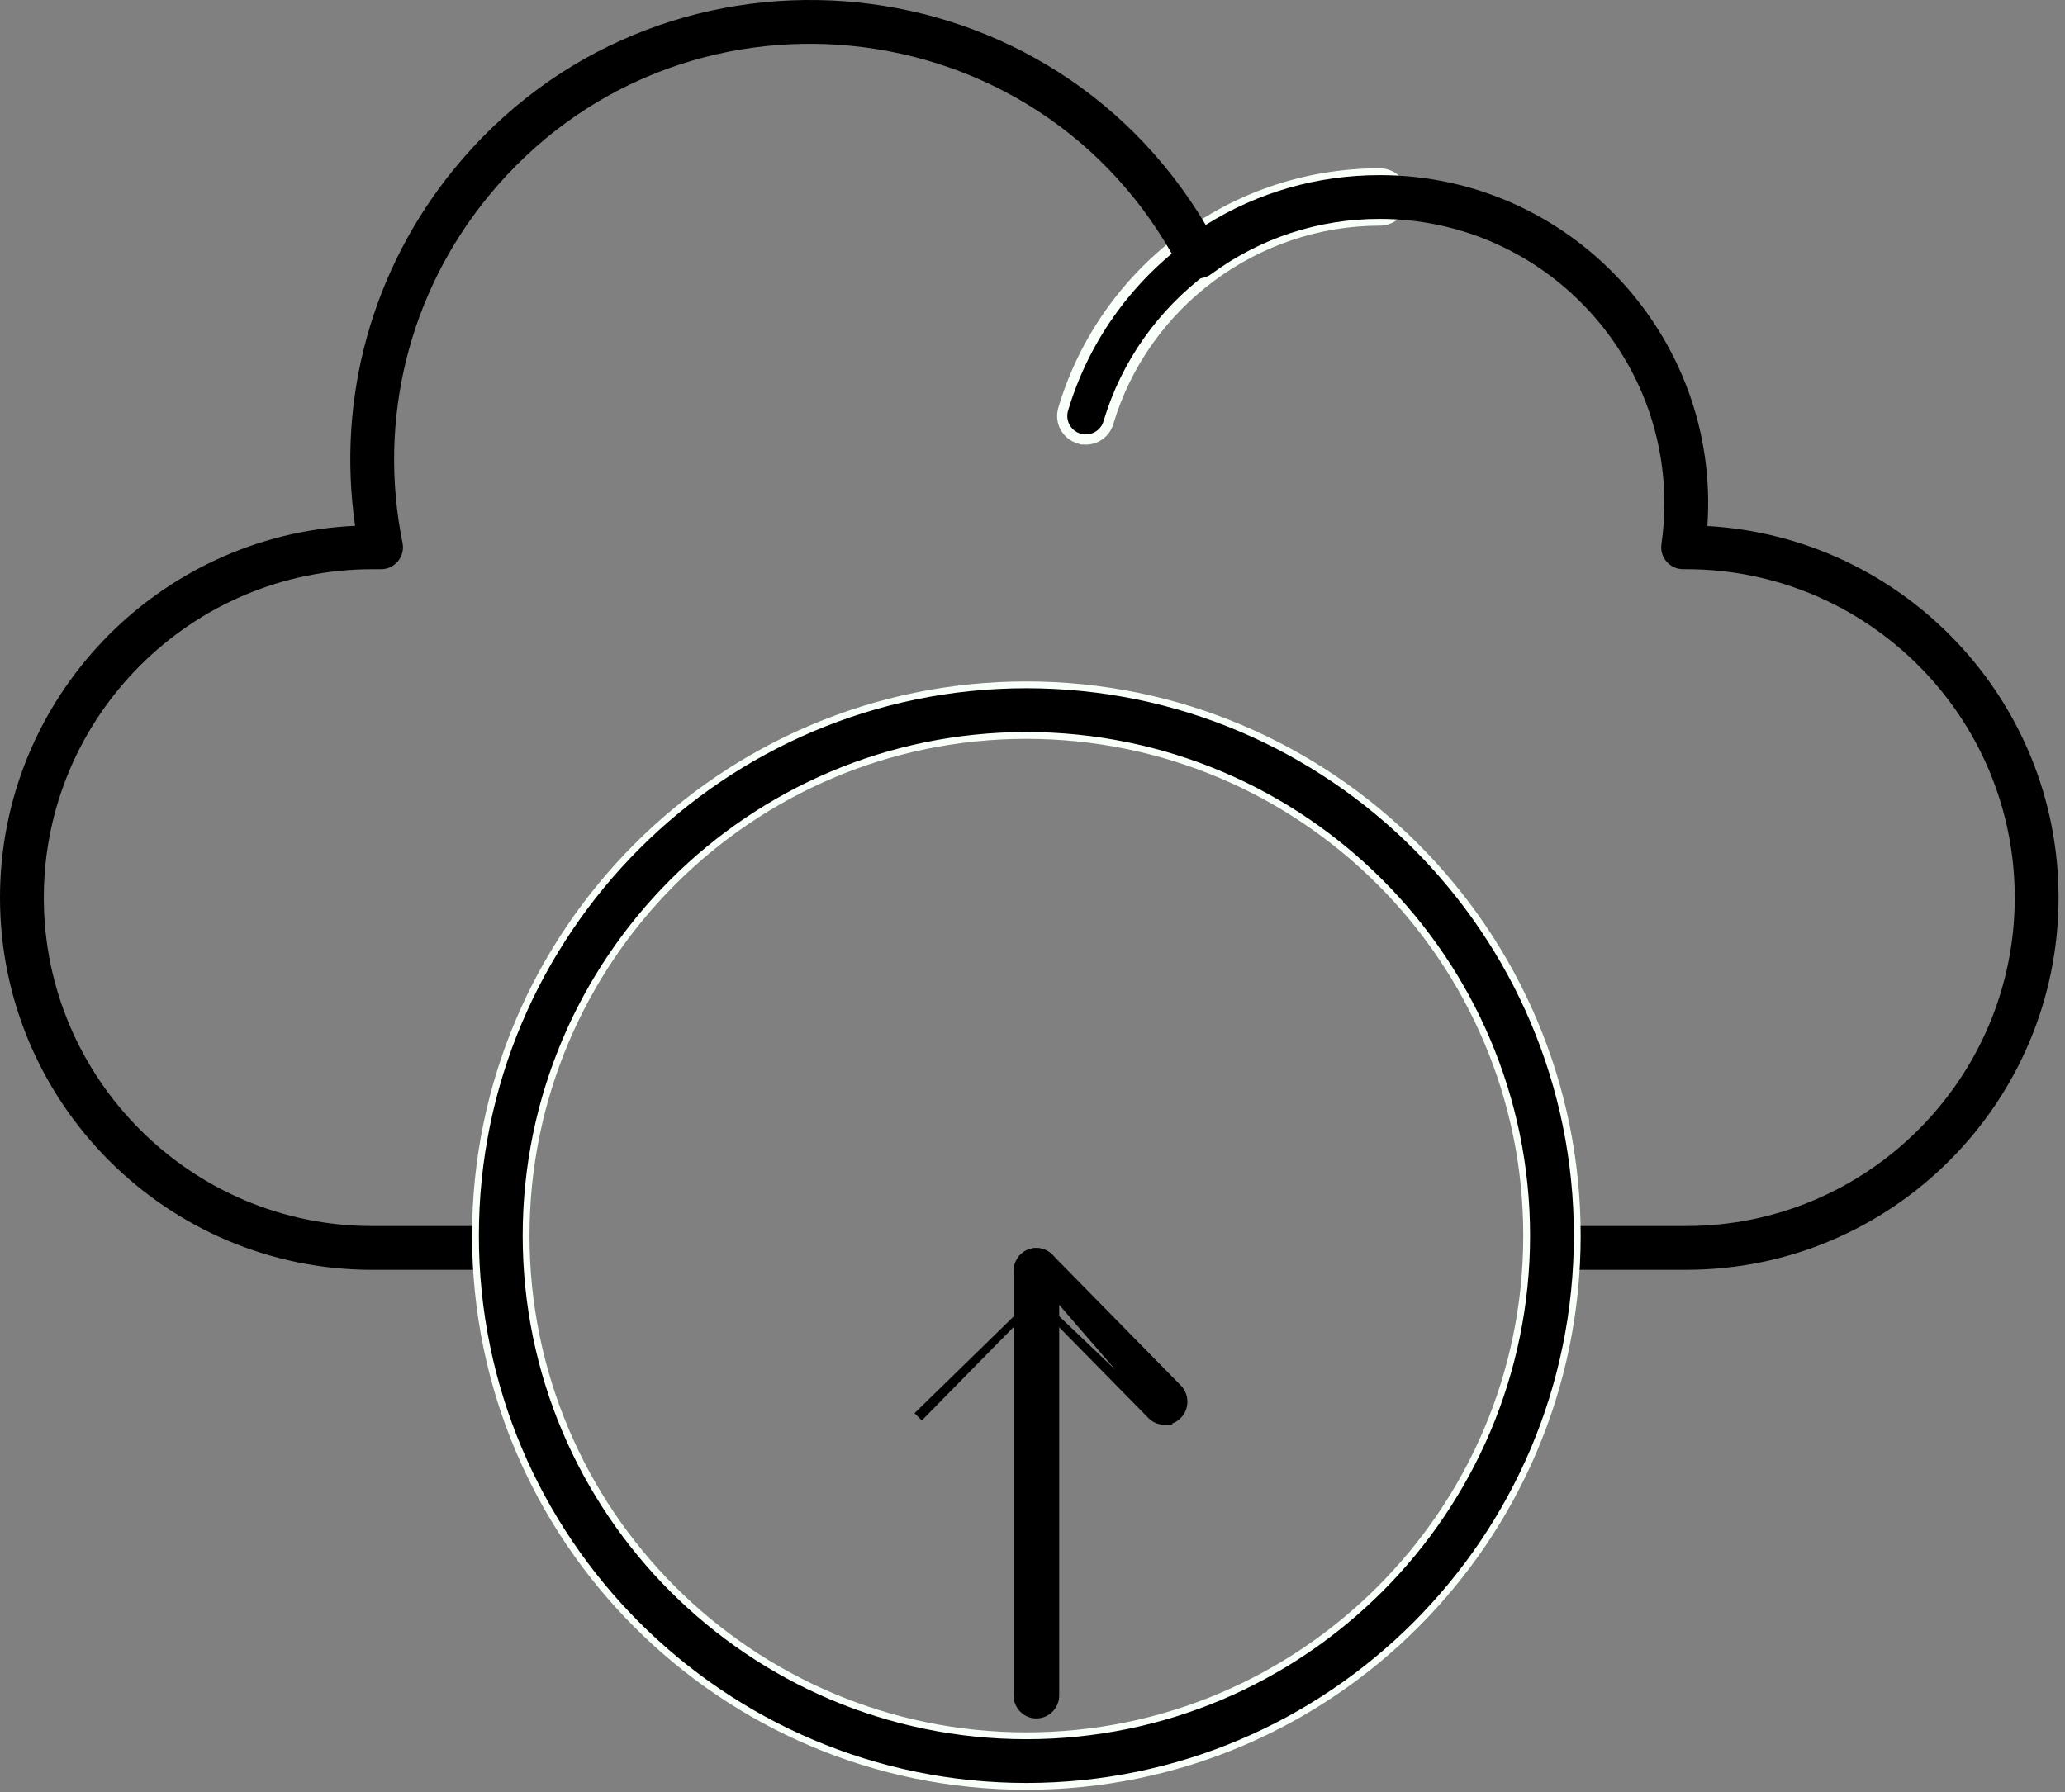 <svg width="91" height="79" viewBox="0 0 91 79" fill="none" xmlns="http://www.w3.org/2000/svg">
<rect x="0" y="0" width="91" height="79" fill="#808080" stroke="none"/>
<path d="M46.781 18.015C46.605 18.605 46.941 19.225 47.531 19.401L47.623 19.429L47.626 19.425C48.189 19.541 48.752 19.208 48.918 18.65C50.469 13.438 55.356 9.797 60.801 9.797C61.416 9.797 61.916 9.298 61.916 8.682C61.916 8.066 61.416 7.567 60.801 7.567C54.157 7.567 48.573 11.99 46.781 18.015ZM46.781 18.015L46.924 18.058M46.781 18.015C46.781 18.015 46.781 18.015 46.781 18.015L46.924 18.058M46.924 18.058C46.772 18.568 47.063 19.105 47.574 19.258L47.574 19.258C48.087 19.411 48.623 19.118 48.774 18.608C50.344 13.331 55.289 9.647 60.801 9.647C61.333 9.647 61.766 9.215 61.766 8.682C61.766 8.149 61.333 7.717 60.801 7.717C54.225 7.717 48.699 12.095 46.924 18.058Z" fill="black" stroke="#F9FFF9" stroke-width="0.3"/>
<path d="M74.31 55.971H68.52C67.987 55.971 67.555 55.539 67.555 55.006C67.555 54.473 67.987 54.041 68.52 54.041H74.31C82.292 54.041 88.786 47.547 88.786 39.565C88.786 31.583 82.292 25.089 74.31 25.089H74.171C73.891 25.089 73.625 24.968 73.442 24.756C73.258 24.544 73.176 24.264 73.216 23.987C73.302 23.386 73.345 22.782 73.345 22.194C73.345 15.277 67.717 9.648 60.8 9.648C58.108 9.648 55.542 10.489 53.377 12.081C52.902 12.43 52.226 12.275 51.951 11.752C45.821 0.079 29.81 -1.489 21.509 8.666C18.012 12.944 16.638 18.509 17.739 23.932C17.86 24.531 17.401 25.09 16.793 25.09H16.406C8.424 25.09 1.93 31.584 1.93 39.566C1.93 47.547 8.424 54.042 16.406 54.042H22.196C22.729 54.042 23.162 54.474 23.162 55.007C23.162 55.539 22.729 55.972 22.196 55.972H16.406C7.36 55.972 0 48.612 0 39.566C0 30.773 6.953 23.574 15.649 23.177C14.832 17.55 16.394 11.874 20.014 7.444C28.901 -3.429 45.934 -2.21 53.134 9.914C55.431 8.474 58.059 7.719 60.799 7.719C69.18 7.719 75.821 14.852 75.24 23.186C83.856 23.669 90.716 30.83 90.716 39.565C90.716 48.612 83.356 55.971 74.31 55.971L74.31 55.971Z" fill="black"/>
<path d="M20.953 54.463C20.953 67.85 31.844 78.74 45.23 78.74C58.617 78.74 69.507 67.85 69.507 54.463C69.507 41.077 58.617 30.186 45.23 30.186C31.844 30.186 20.953 41.077 20.953 54.463ZM23.184 54.463C23.184 42.307 33.074 32.417 45.23 32.417C57.386 32.417 67.277 42.307 67.277 54.463C67.277 66.619 57.386 76.51 45.23 76.51C33.074 76.51 23.184 66.62 23.184 54.463Z" fill="black" stroke="#F9FFF9" stroke-width="0.3"/>
<path d="M44.814 74.726C44.814 75.203 45.196 75.595 45.671 75.595C46.146 75.595 46.527 75.204 46.527 74.726V56.029C46.527 55.552 46.146 55.16 45.671 55.16C45.196 55.16 44.814 55.552 44.814 56.029V74.726Z" fill="black" stroke="black" stroke-width="0.3"/>
<path d="M45.667 57.262L50.713 62.397C50.88 62.567 51.1 62.653 51.32 62.653L45.667 57.262ZM45.667 57.262L40.622 62.397C40.622 62.397 40.622 62.397 40.622 62.397L40.622 62.397L40.515 62.292L45.667 57.262ZM46.274 55.417C45.939 55.077 45.395 55.077 45.061 55.417L51.32 62.653C51.539 62.653 51.759 62.568 51.926 62.397C52.26 62.058 52.26 61.509 51.926 61.17L46.274 55.417Z" fill="black" stroke="black" stroke-width="0.3"/>
</svg>
